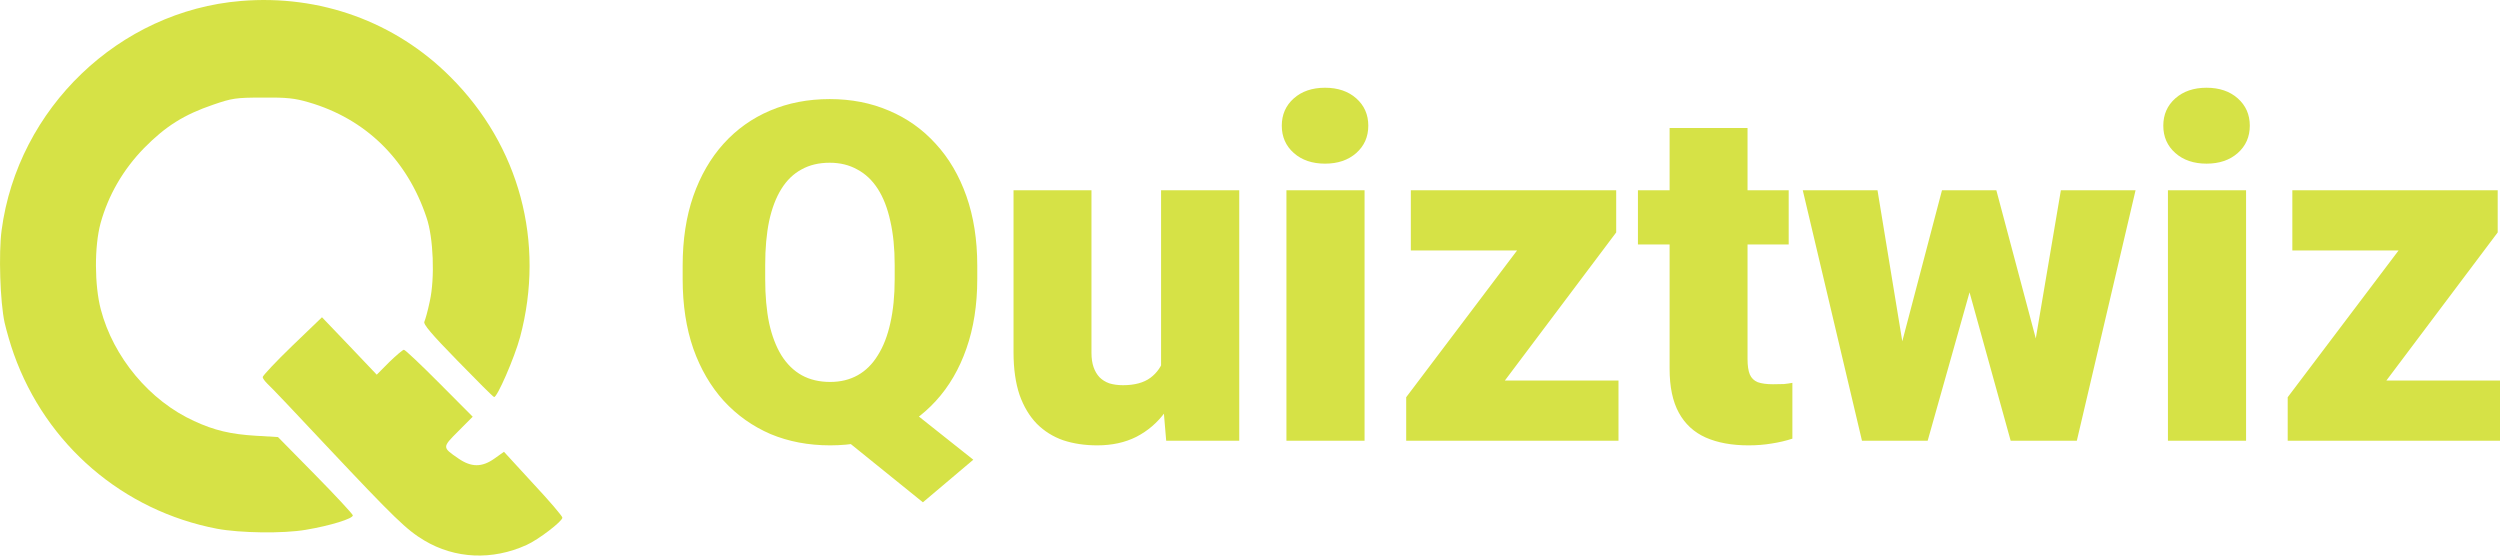 <svg width="63" height="14" viewBox="0 0 63 14" fill="none" xmlns="http://www.w3.org/2000/svg">
<path d="M6.076 0.024C3.006 0.275 0.447 2.726 0.04 5.806C-0.036 6.384 0.002 7.607 0.116 8.131C0.165 8.344 0.268 8.699 0.349 8.923C1.164 11.211 3.099 12.87 5.468 13.324C6.044 13.433 7.141 13.449 7.706 13.351C8.326 13.247 8.907 13.067 8.891 12.985C8.88 12.947 8.456 12.488 7.94 11.964L7.005 11.014L6.446 10.981C5.815 10.943 5.397 10.845 4.892 10.61C3.772 10.102 2.854 9 2.539 7.793C2.381 7.187 2.376 6.21 2.534 5.625C2.729 4.921 3.099 4.277 3.631 3.731C4.175 3.179 4.636 2.89 5.37 2.639C5.848 2.475 5.94 2.459 6.62 2.459C7.228 2.453 7.429 2.475 7.782 2.579C9.211 2.994 10.26 4.015 10.749 5.483C10.923 5.991 10.961 7.007 10.831 7.591C10.782 7.831 10.716 8.06 10.695 8.104C10.657 8.164 10.869 8.415 11.526 9.087C12.01 9.584 12.423 9.999 12.45 10.004C12.52 10.037 12.966 9.016 13.107 8.492C13.743 6.106 13.091 3.671 11.347 1.935C9.961 0.548 8.065 -0.14 6.076 0.024Z" fill="#D6E246"/>
<path d="M7.364 8.716C6.951 9.114 6.62 9.469 6.62 9.502C6.62 9.535 6.674 9.606 6.734 9.666C6.799 9.72 7.473 10.43 8.233 11.243C9.95 13.067 10.244 13.351 10.689 13.618C11.466 14.083 12.406 14.126 13.27 13.733C13.564 13.602 14.172 13.138 14.172 13.045C14.172 13.007 13.841 12.619 13.433 12.183L12.7 11.385L12.461 11.555C12.146 11.779 11.879 11.779 11.553 11.555C11.14 11.271 11.14 11.276 11.548 10.867L11.912 10.501L11.075 9.66C10.613 9.196 10.211 8.814 10.178 8.814C10.151 8.814 9.983 8.956 9.809 9.125L9.494 9.442L8.804 8.716L8.114 7.995L7.364 8.716Z" fill="#D6E246"/>
<path d="M22.162 9.707L24.527 11.585L23.257 12.658L20.932 10.78L22.162 9.707ZM24.627 6.691V7.035C24.627 7.684 24.535 8.268 24.353 8.785C24.174 9.298 23.918 9.738 23.584 10.103C23.253 10.465 22.863 10.743 22.412 10.938C21.962 11.128 21.464 11.223 20.92 11.223C20.373 11.223 19.871 11.128 19.417 10.938C18.966 10.743 18.574 10.465 18.24 10.103C17.91 9.738 17.653 9.298 17.471 8.785C17.292 8.268 17.203 7.684 17.203 7.035V6.691C17.203 6.041 17.292 5.458 17.471 4.941C17.653 4.424 17.907 3.984 18.234 3.622C18.564 3.257 18.955 2.979 19.405 2.788C19.86 2.594 20.361 2.497 20.909 2.497C21.453 2.497 21.95 2.594 22.401 2.788C22.855 2.979 23.247 3.257 23.578 3.622C23.912 3.984 24.17 4.424 24.353 4.941C24.535 5.458 24.627 6.041 24.627 6.691ZM22.546 7.035V6.679C22.546 6.259 22.509 5.89 22.436 5.571C22.366 5.248 22.261 4.978 22.121 4.76C21.981 4.542 21.808 4.379 21.602 4.27C21.4 4.157 21.169 4.101 20.909 4.101C20.637 4.101 20.4 4.157 20.198 4.27C19.996 4.379 19.827 4.542 19.691 4.76C19.555 4.978 19.452 5.248 19.382 5.571C19.316 5.89 19.283 6.259 19.283 6.679V7.035C19.283 7.451 19.316 7.821 19.382 8.143C19.452 8.462 19.555 8.732 19.691 8.954C19.831 9.176 20.002 9.343 20.204 9.456C20.41 9.569 20.648 9.625 20.92 9.625C21.181 9.625 21.412 9.569 21.614 9.456C21.816 9.343 21.985 9.176 22.121 8.954C22.261 8.732 22.366 8.462 22.436 8.143C22.509 7.821 22.546 7.451 22.546 7.035ZM29.259 9.572V4.795H31.229V11.107H29.388L29.259 9.572ZM29.446 8.289L29.959 8.277C29.959 8.701 29.908 9.094 29.807 9.456C29.706 9.814 29.556 10.125 29.358 10.389C29.164 10.654 28.923 10.86 28.636 11.008C28.352 11.151 28.024 11.223 27.651 11.223C27.34 11.223 27.055 11.181 26.794 11.095C26.538 11.006 26.317 10.867 26.13 10.681C25.944 10.49 25.798 10.247 25.693 9.952C25.592 9.652 25.541 9.294 25.541 8.878V4.795H27.505V8.89C27.505 9.03 27.523 9.151 27.558 9.252C27.593 9.353 27.643 9.438 27.709 9.508C27.775 9.574 27.857 9.625 27.954 9.66C28.055 9.691 28.17 9.707 28.298 9.707C28.593 9.707 28.824 9.644 28.991 9.52C29.158 9.396 29.275 9.226 29.341 9.012C29.411 8.799 29.446 8.557 29.446 8.289ZM34.387 4.795V11.107H32.418V4.795H34.387ZM32.301 3.167C32.301 2.888 32.402 2.658 32.604 2.479C32.806 2.3 33.069 2.211 33.391 2.211C33.713 2.211 33.976 2.3 34.178 2.479C34.38 2.658 34.481 2.888 34.481 3.167C34.481 3.447 34.38 3.677 34.178 3.856C33.976 4.035 33.713 4.124 33.391 4.124C33.069 4.124 32.806 4.035 32.604 3.856C32.402 3.677 32.301 3.447 32.301 3.167ZM40.786 9.59V11.107H35.903V9.59H40.786ZM40.728 5.857L36.782 11.107H35.436V10.01L39.376 4.795H40.728V5.857ZM40.081 4.795V6.312H35.553V4.795H40.081ZM45.075 4.795V6.16H41.276V4.795H45.075ZM42.074 3.226H44.038V9.047C44.038 9.215 44.057 9.345 44.096 9.438C44.135 9.528 44.201 9.592 44.294 9.631C44.391 9.666 44.519 9.683 44.679 9.683C44.791 9.683 44.885 9.681 44.958 9.678C45.032 9.67 45.102 9.66 45.168 9.648V11.054C45.001 11.109 44.826 11.149 44.644 11.177C44.461 11.208 44.267 11.223 44.061 11.223C43.641 11.223 43.282 11.157 42.983 11.025C42.688 10.893 42.462 10.685 42.307 10.401C42.151 10.117 42.074 9.748 42.074 9.292V3.226ZM47.773 9.228L48.938 4.795H50.168L49.731 7.017L48.577 11.107H47.592L47.773 9.228ZM47.313 4.795L48.035 9.193L48.117 11.107H46.922L45.43 4.795H47.313ZM51.205 9.1L51.934 4.795H53.816L52.336 11.107H51.141L51.205 9.1ZM50.308 4.795L51.485 9.217L51.666 11.107H50.669L49.539 7.029L49.119 4.795H50.308ZM56.601 4.795V11.107H54.632V4.795H56.601ZM54.515 3.167C54.515 2.888 54.616 2.658 54.818 2.479C55.02 2.3 55.283 2.211 55.605 2.211C55.927 2.211 56.19 2.3 56.392 2.479C56.594 2.658 56.695 2.888 56.695 3.167C56.695 3.447 56.594 3.677 56.392 3.856C56.19 4.035 55.927 4.124 55.605 4.124C55.283 4.124 55.02 4.035 54.818 3.856C54.616 3.677 54.515 3.447 54.515 3.167ZM63 9.59V11.107H58.117V9.59H63ZM62.942 5.857L58.996 11.107H57.65V10.01L61.59 4.795H62.942V5.857ZM62.295 4.795V6.312H57.767V4.795H62.295Z" fill="#D6E246"/>
</svg>
